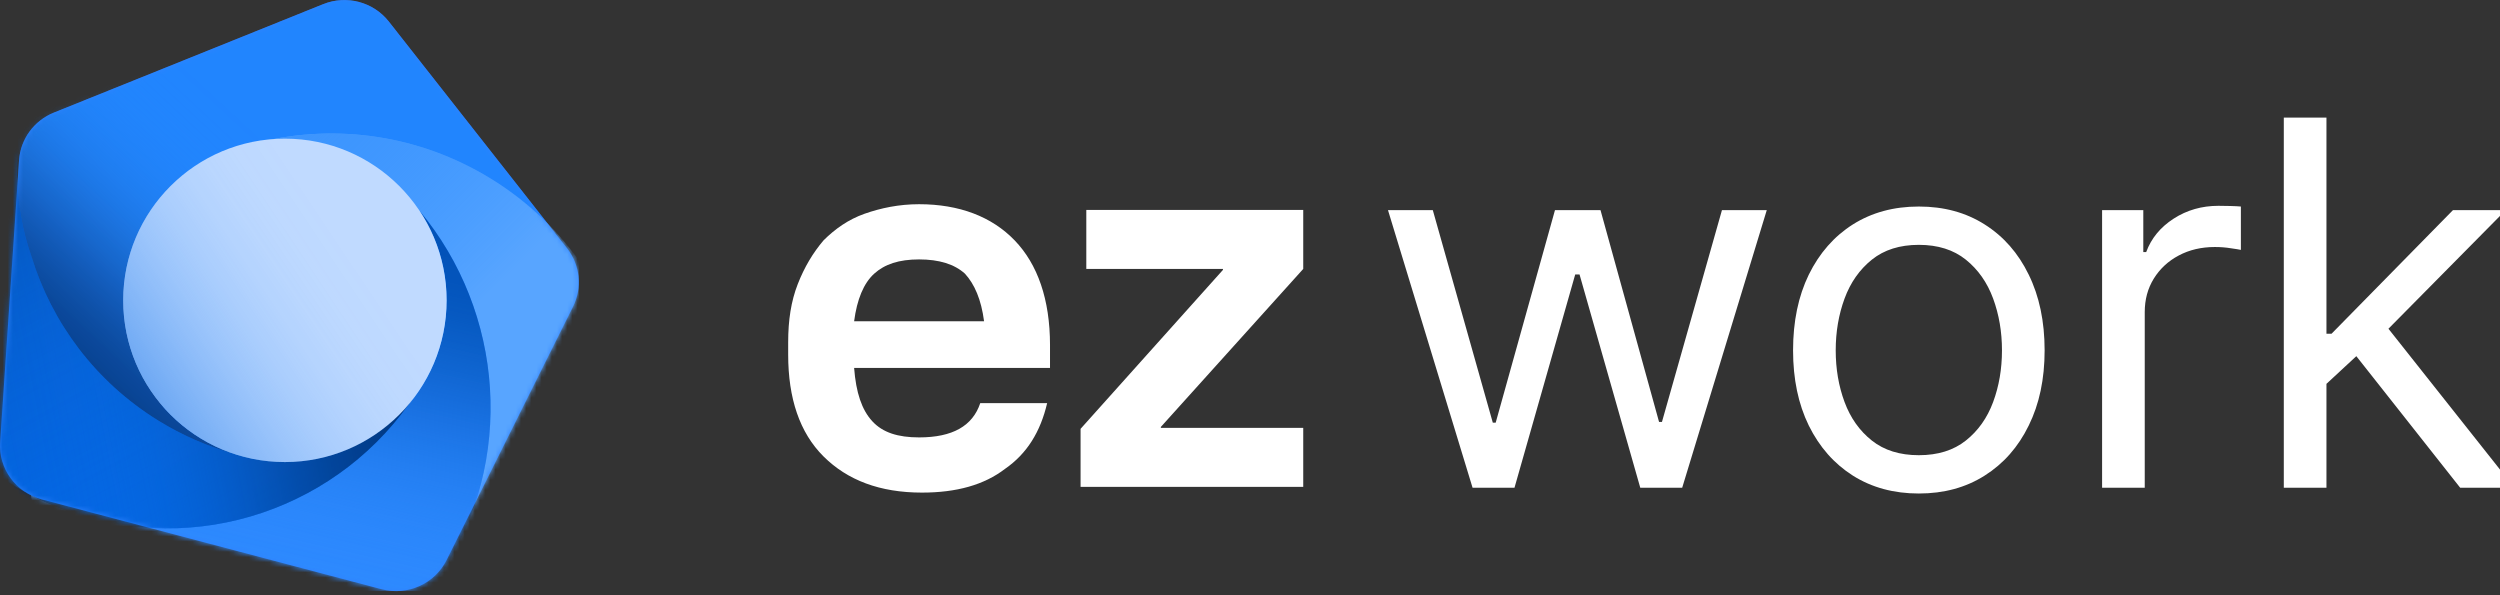 <svg width="487" height="116" viewBox="0 0 487 116" fill="none" xmlns="http://www.w3.org/2000/svg">
<rect x="0" y="0" width="487" height="116" fill="#333333" stroke="none"/>
<g clip-path="url(#clip0_20_124)">
<path fill-rule="evenodd" clip-rule="evenodd" d="M160.424 88.914C165.078 93.549 171.408 95.959 179.598 95.959C186.299 95.959 191.698 94.476 195.793 91.324C200.075 88.357 202.681 84.094 203.984 78.531H190.953C189.464 82.981 185.555 85.206 179.04 85.206C174.945 85.206 171.966 84.279 169.919 82.054C167.87 79.829 166.754 76.492 166.382 71.671H204.542V67.221C204.542 58.321 202.122 51.461 197.655 46.826C193.187 42.191 186.858 39.78 179.04 39.78C175.13 39.78 171.594 40.522 168.429 41.634C165.264 42.747 162.658 44.601 160.424 46.826C158.377 49.236 156.702 52.017 155.398 55.355C154.096 58.692 153.537 62.4 153.537 66.665V69.075C153.537 77.604 155.771 84.279 160.424 88.914ZM170.29 53.315C172.339 51.461 175.13 50.534 179.04 50.534C182.949 50.534 185.927 51.461 187.975 53.315C189.837 55.355 191.139 58.321 191.698 62.586H166.382C166.94 58.321 168.243 55.169 170.29 53.315ZM238.233 52.574L210.496 83.537V94.847H253.87V83.351H226.133V83.166L253.87 52.388V40.893H211.613V52.388H238.233V52.574Z" fill="white"/>
<g clip-path="url(#clip1_20_124)">
<path d="M75.743 4.195C72.73 0.362 67.496 -1.022 62.943 0.812L10.502 21.931C6.623 23.493 3.987 27.1 3.71 31.224L0.024 86.124C-0.321 91.273 3.07 95.944 8.122 97.28L74.327 114.78C79.378 116.115 84.683 113.742 86.993 109.113L111.627 59.75C113.477 56.042 113.022 51.617 110.455 48.351L75.743 4.195Z" fill="#2F82FF"/>
<mask id="mask0_20_124" style="mask-type:alpha" maskUnits="userSpaceOnUse" x="0" y="0" width="113" height="116">
<path d="M75.743 4.195C72.73 0.362 67.496 -1.022 62.943 0.812L10.502 21.931C6.623 23.493 3.987 27.1 3.71 31.224L0.024 86.124C-0.321 91.273 3.07 95.944 8.122 97.28L74.327 114.78C79.378 116.115 84.683 113.742 86.993 109.113L111.627 59.75C113.477 56.042 113.022 51.617 110.455 48.351L75.743 4.195Z" fill="#3591FD"/>
</mask>
<g mask="url(#mask0_20_124)">
<path d="M75.743 4.195C72.73 0.362 67.496 -1.022 62.943 0.812L10.502 21.931C6.623 23.493 3.987 27.1 3.71 31.224L0.024 86.124C-0.321 91.273 3.07 95.944 8.122 97.28L74.327 114.78C79.378 116.115 84.683 113.742 86.993 109.113L111.627 59.75C113.477 56.042 113.022 51.617 110.455 48.351L75.743 4.195Z" fill="#2185FE"/>
<path opacity="0.8" fill-rule="evenodd" clip-rule="evenodd" d="M51.215 14.256C37.354 8.456 18.922 11.991 3.35 25.048C-18.813 43.632 -26.789 74.468 -14.464 93.922C-2.14 113.376 25.817 114.081 47.979 95.497C54.313 90.186 59.488 83.875 63.361 77.114L46.721 86.973C66.486 69.992 73.514 42.253 62.389 24.692C59.395 19.966 55.388 16.454 50.739 14.166L51.215 14.256Z" fill="url(#paint0_linear_20_124)"/>
<path fill-rule="evenodd" clip-rule="evenodd" d="M6.018 96.425C8.997 112.359 18.439 127.024 33.335 136.185C61.322 153.397 97.963 144.662 115.175 116.674C132.387 88.687 123.652 52.046 95.665 34.834C81.645 26.212 65.453 24.101 50.62 27.659C52.302 27.376 54.03 27.229 55.793 27.229C72.871 27.229 86.715 41.073 86.715 58.151C86.715 65.326 84.271 71.931 80.17 77.178C80.181 77.172 80.192 77.165 80.203 77.159C80.482 76.994 80.76 76.827 81.035 76.658C66.646 98.843 38.329 108.898 12.513 99.299C10.263 98.463 8.096 97.501 6.018 96.425Z" fill="#58A5FF"/>
<path opacity="0.8" fill-rule="evenodd" clip-rule="evenodd" d="M6.018 96.425C8.997 112.359 18.439 127.024 33.335 136.185C61.322 153.397 97.963 144.662 115.175 116.674C132.387 88.687 123.652 52.046 95.665 34.834C81.645 26.212 65.453 24.101 50.62 27.659C52.302 27.376 54.03 27.229 55.793 27.229C72.871 27.229 86.715 41.073 86.715 58.151C86.715 65.326 84.271 71.931 80.17 77.178C80.181 77.172 80.192 77.165 80.203 77.159C80.482 76.994 80.76 76.827 81.035 76.658C66.646 98.843 38.329 108.898 12.513 99.299C10.263 98.463 8.096 97.501 6.018 96.425Z" fill="url(#paint1_linear_20_124)"/>
<path fill-rule="evenodd" clip-rule="evenodd" d="M2.8 129.451C-3.418 125.371 -8.627 120.332 -12.762 114.657C-4.244 117.43 -1.82 114.905 2.003 110.924C4.446 108.379 7.46 105.24 13 102.51C22.173 97.988 42.301 94.235 51 88.01C55.352 90.279 50.252 90.01 55.5 90.01C72.897 90.01 87 75.906 87 58.51C87 52.065 85.065 46.072 81.743 41.081C98.143 60.804 100.544 89.67 85.74 112.231C67.592 139.889 30.458 147.599 2.8 129.451Z" fill="#2E8AFF"/>
<path fill-rule="evenodd" clip-rule="evenodd" d="M2.8 129.45C-3.418 125.37 -8.627 120.331 -12.762 114.656C-4.244 117.43 -1.82 114.905 2.003 110.923C4.446 108.379 7.46 105.24 13 102.509C22.173 97.987 46.801 89.235 55.5 83.009C59.852 85.279 50.252 90.009 55.5 90.009C72.897 90.009 87 75.906 87 58.509C87 52.064 85.065 46.071 81.743 41.08C98.143 60.803 100.544 89.669 85.74 112.23C67.592 139.889 30.458 147.599 2.8 129.45Z" fill="url(#paint2_linear_20_124)"/>
<path fill-rule="evenodd" clip-rule="evenodd" d="M25.464 -12.088C4.815 -9.489 -13.719 4.224 -21.474 25.083C-32.584 54.962 -17.367 88.19 12.513 99.299C38.329 108.898 66.646 98.843 81.035 76.658C80.76 76.827 80.482 76.994 80.203 77.158C64.699 86.287 46.344 86.286 31.379 78.77C35.029 83.11 39.828 86.451 45.308 88.324C40.366 86.915 35.533 84.814 30.941 81.99C18.545 74.366 10.06 62.797 6.109 49.896C2.628 39.878 2.451 29.24 5.209 19.413C6.595 13.743 8.876 8.19 12.098 2.95C15.746 -2.981 20.297 -8.016 25.464 -12.088Z" fill="#0063E2"/>
<path opacity="0.8" fill-rule="evenodd" clip-rule="evenodd" d="M25.464 -12.088C4.815 -9.489 -13.719 4.224 -21.474 25.083C-32.584 54.962 -17.367 88.19 12.513 99.299C38.329 108.898 66.646 98.843 81.035 76.658C80.76 76.827 80.482 76.994 80.203 77.158C64.699 86.287 46.344 86.286 31.379 78.77C35.029 83.11 39.828 86.451 45.308 88.324C40.366 86.915 35.533 84.814 30.941 81.99C18.545 74.366 10.06 62.797 6.109 49.896C2.628 39.878 2.451 29.24 5.209 19.413C6.595 13.743 8.876 8.19 12.098 2.95C15.746 -2.981 20.297 -8.016 25.464 -12.088Z" fill="url(#paint3_linear_20_124)"/>
<path opacity="0.8" fill-rule="evenodd" clip-rule="evenodd" d="M25.464 -12.088C4.815 -9.489 -13.719 4.224 -21.474 25.083C-32.584 54.962 -17.367 88.19 12.513 99.299C38.329 108.898 66.646 98.843 81.035 76.658C80.76 76.827 80.482 76.994 80.203 77.158C64.699 86.287 46.344 86.286 31.379 78.77C35.029 83.11 39.828 86.451 45.308 88.324C40.366 86.915 35.533 84.814 30.941 81.99C18.545 74.366 10.06 62.797 6.109 49.896C2.628 39.878 2.451 29.24 5.209 19.413C6.595 13.743 8.876 8.19 12.098 2.95C15.746 -2.981 20.297 -8.016 25.464 -12.088Z" fill="url(#paint4_linear_20_124)"/>
<circle cx="55.5" cy="58.509" r="31.5" fill="#C0DAFF"/>
<circle cx="55.5" cy="58.509" r="31.5" fill="url(#paint5_linear_20_124)"/>
</g>
</g>
<path d="M286.855 95.009L270.38 40.936H279.11L290.798 82.336H291.361L302.908 40.936H311.779L323.185 82.195H323.748L335.436 40.936H344.166L327.691 95.009H319.524L307.695 53.469H306.851L295.022 95.009H286.855ZM373.791 96.136C368.909 96.136 364.626 94.974 360.941 92.651C357.28 90.327 354.417 87.077 352.352 82.899C350.31 78.722 349.289 73.84 349.289 68.254C349.289 62.622 350.31 57.705 352.352 53.504C354.417 49.303 357.28 46.041 360.941 43.718C364.626 41.394 368.909 40.232 373.791 40.232C378.672 40.232 382.944 41.394 386.605 43.718C390.29 46.041 393.153 49.303 395.195 53.504C397.26 57.705 398.292 62.622 398.292 68.254C398.292 73.84 397.26 78.722 395.195 82.899C393.153 87.077 390.29 90.327 386.605 92.651C382.944 94.974 378.672 96.136 373.791 96.136ZM373.791 88.673C377.499 88.673 380.55 87.722 382.944 85.821C385.338 83.92 387.109 81.421 388.259 78.323C389.409 75.225 389.984 71.869 389.984 68.254C389.984 64.64 389.409 61.272 388.259 58.151C387.109 55.03 385.338 52.507 382.944 50.582C380.55 48.658 377.499 47.696 373.791 47.696C370.083 47.696 367.032 48.658 364.638 50.582C362.244 52.507 360.472 55.03 359.322 58.151C358.172 61.272 357.597 64.64 357.597 68.254C357.597 71.869 358.172 75.225 359.322 78.323C360.472 81.421 362.244 83.92 364.638 85.821C367.032 87.722 370.083 88.673 373.791 88.673ZM409.488 95.009V40.936H417.514V49.104H418.077C419.063 46.428 420.847 44.257 423.428 42.591C426.01 40.925 428.92 40.092 432.159 40.092C432.769 40.092 433.532 40.103 434.447 40.127C435.362 40.15 436.055 40.185 436.524 40.232V48.681C436.242 48.611 435.597 48.505 434.588 48.364C433.602 48.2 432.558 48.118 431.455 48.118C428.826 48.118 426.479 48.669 424.414 49.773C422.372 50.852 420.753 52.354 419.556 54.279C418.382 56.18 417.796 58.35 417.796 60.791V95.009H409.488ZM452.63 75.295L452.489 65.016H454.179L477.836 40.936H488.115L462.91 66.424H462.205L452.63 75.295ZM444.885 95.009V22.912H453.193V95.009H444.885ZM479.244 95.009L458.122 68.254L464.036 62.481L489.805 95.009H479.244Z" fill="white"/>
</g>
<defs>
<linearGradient id="paint0_linear_20_124" x1="5.124" y1="71.249" x2="48.883" y2="24.028" gradientUnits="userSpaceOnUse">
<stop stop-color="#002B6C"/>
<stop offset="0.067" stop-color="#002C6E" stop-opacity="0.991"/>
<stop offset="0.133" stop-color="#012F71" stop-opacity="0.964"/>
<stop offset="0.2" stop-color="#033378" stop-opacity="0.918"/>
<stop offset="0.267" stop-color="#063981" stop-opacity="0.853"/>
<stop offset="0.333" stop-color="#09408C" stop-opacity="0.768"/>
<stop offset="0.4" stop-color="#0D499A" stop-opacity="0.668"/>
<stop offset="0.467" stop-color="#1153A9" stop-opacity="0.557"/>
<stop offset="0.533" stop-color="#155DB9" stop-opacity="0.443"/>
<stop offset="0.6" stop-color="#1967C8" stop-opacity="0.332"/>
<stop offset="0.667" stop-color="#1D6FD5" stop-opacity="0.232"/>
<stop offset="0.733" stop-color="#2077E1" stop-opacity="0.147"/>
<stop offset="0.8" stop-color="#237DEA" stop-opacity="0.082"/>
<stop offset="0.867" stop-color="#2581F0" stop-opacity="0.036"/>
<stop offset="0.933" stop-color="#2683F4" stop-opacity="0.01"/>
<stop offset="1" stop-color="#2684F5" stop-opacity="0"/>
</linearGradient>
<linearGradient id="paint1_linear_20_124" x1="62" y1="19.009" x2="97.714" y2="54.792" gradientUnits="userSpaceOnUse">
<stop stop-color="#3691FD"/>
<stop offset="1" stop-color="#1480FF" stop-opacity="0"/>
</linearGradient>
<linearGradient id="paint2_linear_20_124" x1="90" y1="45.009" x2="72" y2="124.509" gradientUnits="userSpaceOnUse">
<stop stop-color="#0252B8"/>
<stop offset="0.067" stop-color="#0252B8" stop-opacity="0.991"/>
<stop offset="0.133" stop-color="#0253BA" stop-opacity="0.964"/>
<stop offset="0.2" stop-color="#0355BC" stop-opacity="0.918"/>
<stop offset="0.267" stop-color="#0558C0" stop-opacity="0.853"/>
<stop offset="0.333" stop-color="#075BC4" stop-opacity="0.768"/>
<stop offset="0.4" stop-color="#095ECA" stop-opacity="0.668"/>
<stop offset="0.467" stop-color="#0C62D0" stop-opacity="0.557"/>
<stop offset="0.533" stop-color="#0E67D6" stop-opacity="0.443"/>
<stop offset="0.6" stop-color="#116BDC" stop-opacity="0.332"/>
<stop offset="0.667" stop-color="#136FE1" stop-opacity="0.232"/>
<stop offset="0.733" stop-color="#1572E6" stop-opacity="0.147"/>
<stop offset="0.8" stop-color="#1774EA" stop-opacity="0.082"/>
<stop offset="0.867" stop-color="#1876EC" stop-opacity="0.036"/>
<stop offset="0.933" stop-color="#1977EE" stop-opacity="0.01"/>
<stop offset="1" stop-color="#1977EE" stop-opacity="0"/>
</linearGradient>
<linearGradient id="paint3_linear_20_124" x1="21" y1="-25.491" x2="85.054" y2="92.305" gradientUnits="userSpaceOnUse">
<stop stop-color="#002A64"/>
<stop offset="1" stop-color="#1480FF" stop-opacity="0"/>
</linearGradient>
<linearGradient id="paint4_linear_20_124" x1="88.5" y1="78.009" x2="-7.853" y2="96.825" gradientUnits="userSpaceOnUse">
<stop stop-color="#002A64"/>
<stop offset="0.067" stop-color="#002B65" stop-opacity="0.991"/>
<stop offset="0.133" stop-color="#012D69" stop-opacity="0.964"/>
<stop offset="0.2" stop-color="#023171" stop-opacity="0.918"/>
<stop offset="0.267" stop-color="#03377B" stop-opacity="0.853"/>
<stop offset="0.333" stop-color="#053E88" stop-opacity="0.768"/>
<stop offset="0.4" stop-color="#074797" stop-opacity="0.668"/>
<stop offset="0.467" stop-color="#0950A9" stop-opacity="0.557"/>
<stop offset="0.533" stop-color="#0B5ABA" stop-opacity="0.443"/>
<stop offset="0.6" stop-color="#0D64CC" stop-opacity="0.332"/>
<stop offset="0.667" stop-color="#0F6CDB" stop-opacity="0.232"/>
<stop offset="0.733" stop-color="#1173E8" stop-opacity="0.147"/>
<stop offset="0.8" stop-color="#1279F2" stop-opacity="0.082"/>
<stop offset="0.867" stop-color="#137DF9" stop-opacity="0.036"/>
<stop offset="0.933" stop-color="#147FFE" stop-opacity="0.01"/>
<stop offset="1" stop-color="#1480FF" stop-opacity="0"/>
</linearGradient>
<linearGradient id="paint5_linear_20_124" x1="2" y1="120.009" x2="80.559" y2="67.325" gradientUnits="userSpaceOnUse">
<stop stop-color="#1369DA"/>
<stop offset="0.067" stop-color="#1369DA" stop-opacity="0.991"/>
<stop offset="0.133" stop-color="#146ADB" stop-opacity="0.964"/>
<stop offset="0.2" stop-color="#156BDC" stop-opacity="0.918"/>
<stop offset="0.267" stop-color="#166DDE" stop-opacity="0.853"/>
<stop offset="0.333" stop-color="#176FE0" stop-opacity="0.768"/>
<stop offset="0.4" stop-color="#1972E3" stop-opacity="0.668"/>
<stop offset="0.467" stop-color="#1B75E6" stop-opacity="0.557"/>
<stop offset="0.533" stop-color="#1E79E9" stop-opacity="0.443"/>
<stop offset="0.6" stop-color="#207CEC" stop-opacity="0.332"/>
<stop offset="0.667" stop-color="#227FEF" stop-opacity="0.232"/>
<stop offset="0.733" stop-color="#2381F1" stop-opacity="0.147"/>
<stop offset="0.8" stop-color="#2483F3" stop-opacity="0.082"/>
<stop offset="0.867" stop-color="#2584F4" stop-opacity="0.036"/>
<stop offset="0.933" stop-color="#2685F5" stop-opacity="0.01"/>
<stop offset="1" stop-color="#2685F5" stop-opacity="0"/>
</linearGradient>
<clipPath id="clip0_20_124">
<rect width="487" height="115.14" fill="white" transform="translate(0 0.009)"/>
</clipPath>
<clipPath id="clip1_20_124">
<rect width="112.754" height="115.14" fill="white" transform="translate(0 0.009)"/>
</clipPath>
</defs>
</svg>
